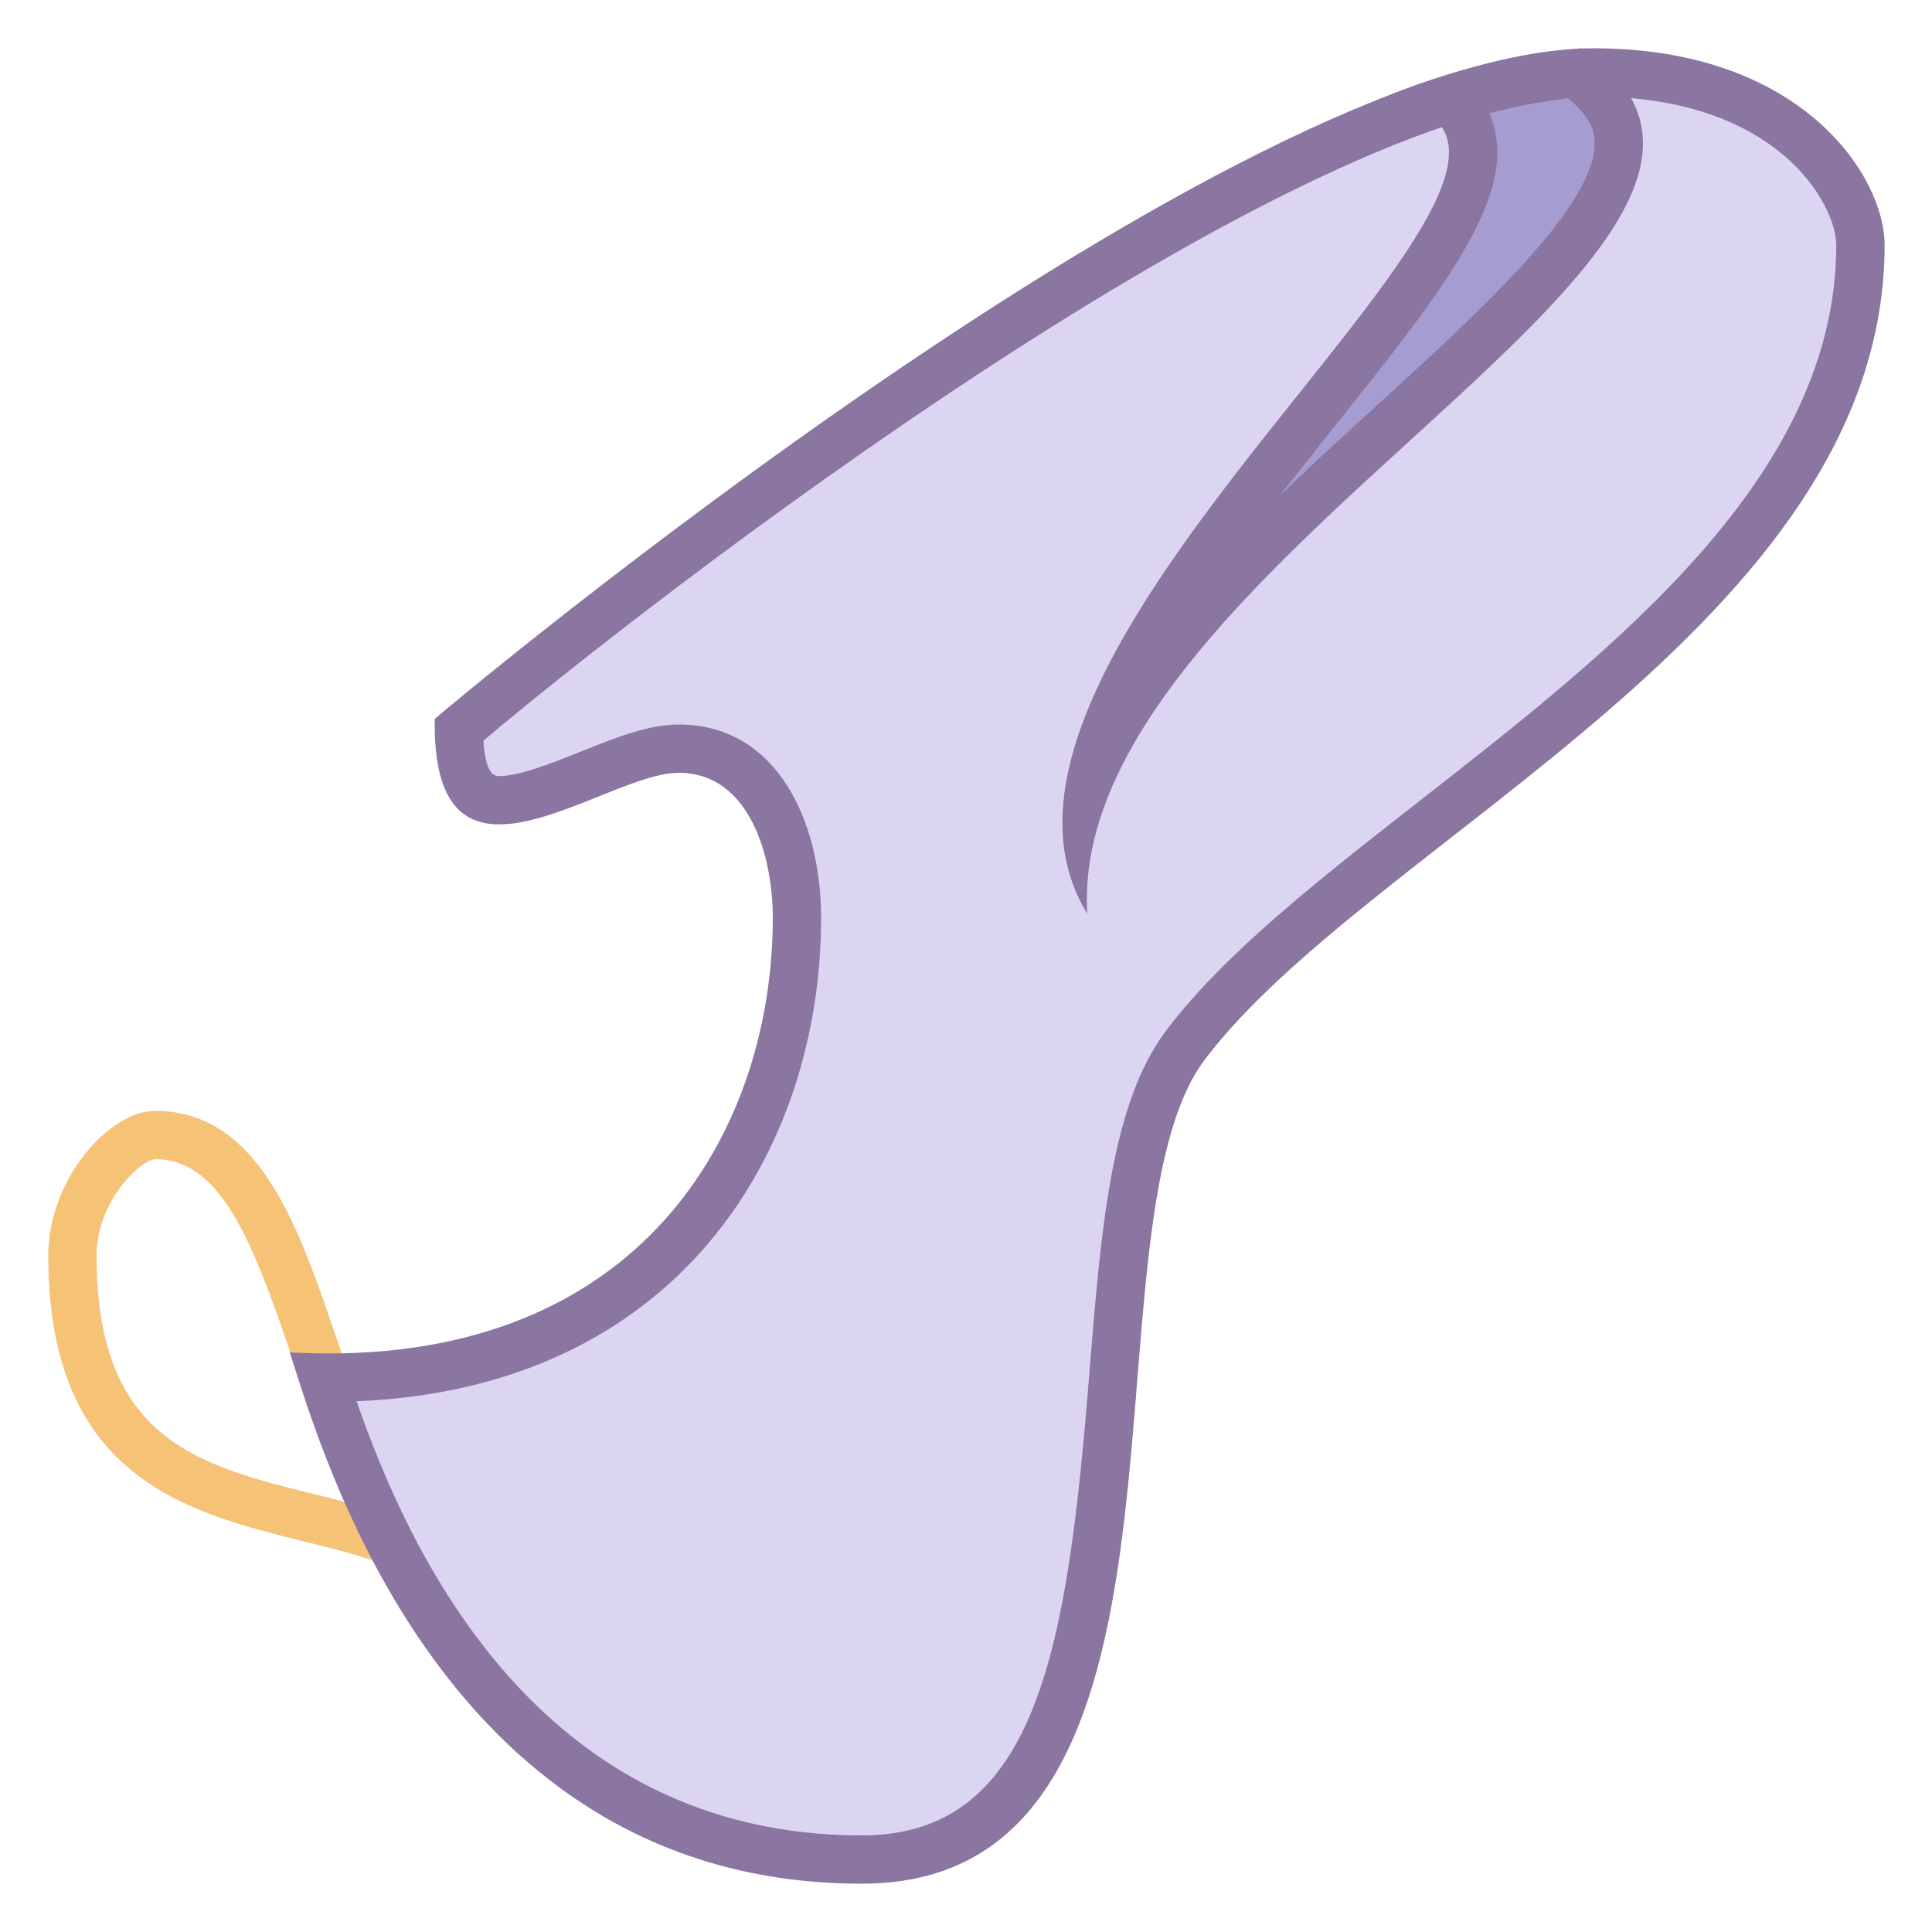 <svg viewBox="0 0 40 40" xmlns="http://www.w3.org/2000/svg"><path d="M3.215 24c1.326 0 1.981 1.618 2.762 3.904.438 1.283.86 2.518 1.563 3.301a27.766 27.766 0 00-1.007-.263C4.101 30.338 2 29.816 2 26c0-1.145.921-1.989 1.215-2m0-1C2.261 23 1 24.413 1 26c0 6.66 6.009 5.166 8 7 0 0 .405-1.885 0-2-2.334-.635-2.031-8-5.785-8z" fill="#f5c276"></path><path d="M17.844 38.5c-5.19 0-8.94-3.356-11.15-9.978h.108c6.699 0 9.698-4.783 9.698-9.522 0-1.742-.757-3.5-2.449-3.5-.53 0-1.166.254-1.838.524-.668.268-1.357.544-1.874.544-.266 0-.811 0-.838-1.451C11.235 13.673 26.13 1.5 33 1.5c3.899 0 5.518 2.326 5.518 3.571 0 5.017-4.676 8.669-8.801 11.891-2.058 1.606-4.001 3.125-5.17 4.67-1.057 1.397-1.271 4.059-1.498 6.878-.395 4.912-.804 9.99-5.205 9.99z" fill="#dcd5f2"></path><path d="M33 2c3.829 0 5.018 2.251 5.018 3.071 0 4.773-4.574 8.345-8.609 11.497-2.084 1.628-4.052 3.165-5.261 4.763-1.145 1.513-1.354 4.12-1.597 7.139-.449 5.58-1.05 9.53-4.707 9.53-6.721 0-9.384-5.886-10.461-8.989C14.02 28.742 17 23.85 17 19c0-1.991-.912-4-2.949-4-.627 0-1.306.272-2.025.56-.594.238-1.268.508-1.688.508-.082 0-.283 0-.329-.733C13.215 12.615 26.853 2 33 2m0-1C25.553 1 9.282 14.629 9 14.885V15c0 1.591.564 2.068 1.338 2.068 1.159 0 2.791-1.068 3.713-1.068C15.519 16 16 17.727 16 19c0 4.281-2.578 9.022-9.198 9.022-.261 0-.528-.007-.802-.022.676 2.102 3.197 11 11.844 11 7.599 0 4.411-13.508 7.102-17.065 3.446-4.555 14.073-9.036 14.073-16.863C39.018 3.644 37.302 1 33 1z" fill="#8b75a1"></path><g><path d="M22.643 15.922c.574-2.361 2.772-5.117 4.648-7.469 2.114-2.651 3.643-4.567 3.1-5.869a1.335 1.335 0 00-.39-.522 13.347 13.347 0 012.608-.547c.569.414.865.854.902 1.342.116 1.539-2.197 3.651-4.646 5.887-2.402 2.194-5.038 4.599-6.222 7.178z" fill="#a59dd1"></path><path d="M32.464 2.035c.515.423.54.744.548.86.098 1.296-2.336 3.518-4.484 5.479-.668.61-1.353 1.235-2.021 1.877.393-.507.791-1.005 1.174-1.486 2.221-2.785 3.827-4.798 3.171-6.373l-.02-.047c.621-.16 1.174-.255 1.632-.31M32.744 1a14.153 14.153 0 00-4.198 1.063c6.172.672-9.536 11.154-6.034 16.856C22.057 11.579 38.646 4.94 32.744 1z" fill="#8b75a1"></path></g></svg>